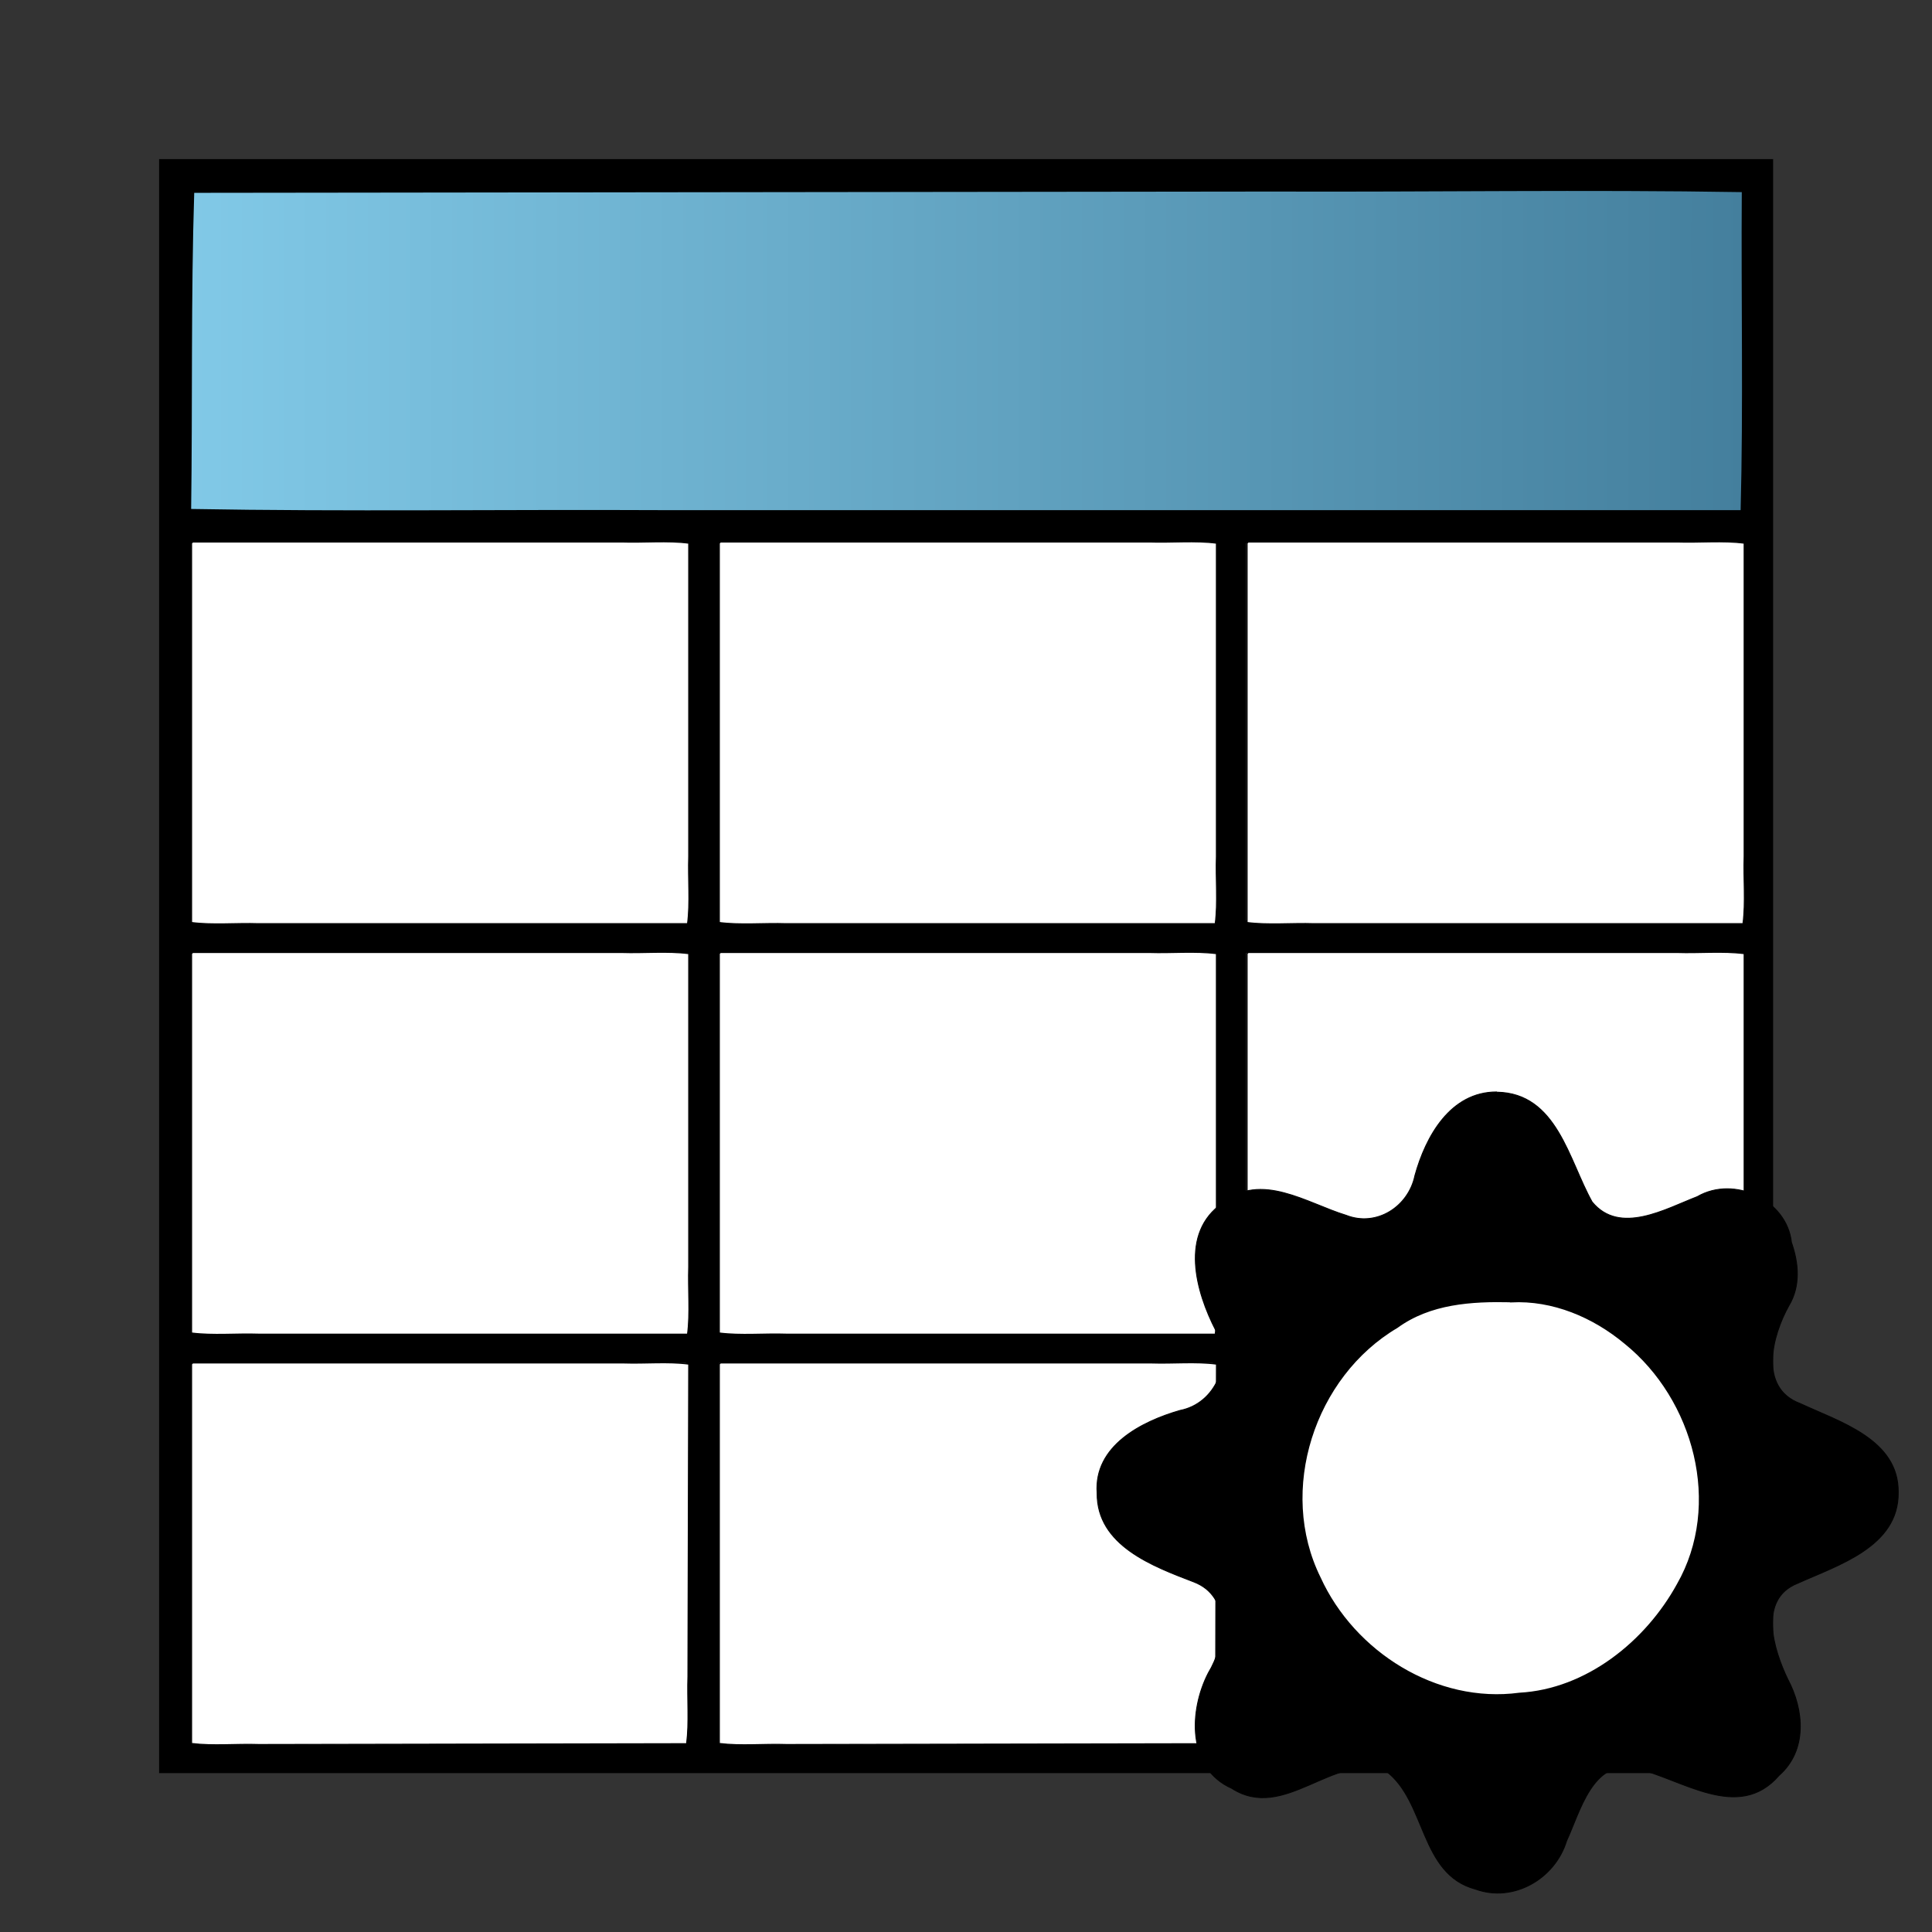 <?xml version="1.0" encoding="UTF-8" standalone="no"?>
<svg
        xmlns:dc="http://purl.org/dc/elements/1.1/"
        xmlns:cc="http://creativecommons.org/ns#"
        xmlns:rdf="http://www.w3.org/1999/02/22-rdf-syntax-ns#"
        xmlns="http://www.w3.org/2000/svg"
        xmlns:xlink="http://www.w3.org/1999/xlink"
        id="svg8"
        version="1.1"
        viewBox="0 0 8.731 8.731"
        height="33"
        width="33">
    <rect x="0" y="0" width="8.731" height="8.731" fill="#333333" stroke="none"/>
    <defs
            id="defs2">
        <linearGradient
                id="linearGradient976">
            <stop
                    id="stop972"
                    offset="0"
                    style="stop-color:#81c9e7;stop-opacity:1"/>
            <stop
                    id="stop974"
         offset="1"
         style="stop-color:#447f9d;stop-opacity:1" />
    </linearGradient>
    <linearGradient
       gradientUnits="userSpaceOnUse"
       y2="5.98"
       x2="29.742"
       y1="5.98"
       x1="3.225"
       id="linearGradient978"
       xlink:href="#linearGradient976" />
  </defs>
  <g
     style="display:inline"
     transform="translate(0,-288.269)"
     id="layer1">
    <g
       id="g966">
      <g
         id="g912">
        <path
           id="path852"
           d="m 0.794,289.483 v 6.724 H 7.938 v -7.144 H 0.794 Z"
           style="fill:none;stroke:#000000;stroke-width:0.15;stroke-linecap:butt;stroke-linejoin:miter;stroke-miterlimit:4;stroke-dasharray:none;stroke-opacity:1" />
        <path
           id="path858"
           d="M 0.794,290.65 H 7.937"
           style="fill:none;stroke:#000000;stroke-width:0.147;stroke-linecap:butt;stroke-linejoin:miter;stroke-miterlimit:4;stroke-dasharray:none;stroke-opacity:1" />
        <path
           id="path867"
           d="M 7.938,294.354 H 3.6 0.794"
           style="fill:none;stroke:#000000;stroke-width:0.147;stroke-linecap:butt;stroke-linejoin:miter;stroke-miterlimit:4;stroke-dasharray:none;stroke-opacity:1" />
        <path
           id="path869"
           d="M 7.938,292.502 H 0.794"
           style="fill:none;stroke:#000000;stroke-width:0.147;stroke-linecap:butt;stroke-linejoin:miter;stroke-miterlimit:4;stroke-dasharray:none;stroke-opacity:1" />
        <path
           id="path871"
           d="m 3.175,296.206 v -5.556"
           style="fill:none;stroke:#000000;stroke-width:0.15;stroke-linecap:butt;stroke-linejoin:miter;stroke-miterlimit:4;stroke-dasharray:none;stroke-opacity:1" />
        <path
           id="path873"
           d="m 5.556,296.206 v -5.556"
           style="fill:none;stroke:#000000;stroke-width:0.15;stroke-linecap:butt;stroke-linejoin:miter;stroke-miterlimit:4;stroke-dasharray:none;stroke-opacity:1" />
      </g>
      <path
         style="opacity:1;fill:#ffffff;fill-opacity:1;stroke:#000000;stroke-width:0.018;stroke-miterlimit:4;stroke-dasharray:none;stroke-opacity:1"
         d="m 3.267,23.263 c 0,2.156 0,4.313 0,6.469 0.365,0.046 0.766,0.005 1.145,0.018 2.432,-0.005 4.865,-0.009 7.297,-0.014 0.047,-0.365 0.009,-0.766 0.023,-1.145 0.004,-1.776 0.009,-3.552 0.013,-5.328 -0.355,-0.047 -0.745,-0.007 -1.114,-0.02 -2.448,0 -4.896,0 -7.344,0 z"
         id="path930"
         transform="matrix(0.265,0,0,0.265,0,288.269)" />
      <path
         style="opacity:1;fill:#ffffff;fill-opacity:1;stroke:#000000;stroke-width:0.018;stroke-miterlimit:4;stroke-dasharray:none;stroke-opacity:1"
         d="m 3.267,16.263 c 0,2.156 0,4.312 0,6.469 0.365,0.047 0.766,0.007 1.145,0.02 2.438,0 4.875,0 7.313,0 0.047,-0.365 0.007,-0.766 0.02,-1.145 0,-1.781 0,-3.562 0,-5.344 -0.365,-0.047 -0.766,-0.007 -1.145,-0.02 -2.438,0 -4.875,0 -7.313,0 z"
         id="path932"
         transform="matrix(0.265,0,0,0.265,0,288.269)" />
      <path
         style="opacity:1;fill:#ffffff;fill-opacity:1;stroke:#000000;stroke-width:0.018;stroke-miterlimit:4;stroke-dasharray:none;stroke-opacity:1"
         d="m 12.267,16.263 c 0,2.156 0,4.312 0,6.469 0.365,0.047 0.766,0.007 1.145,0.02 2.438,0 4.875,0 7.312,0 0.047,-0.365 0.007,-0.766 0.02,-1.145 0,-1.781 1e-6,-3.562 0,-5.344 -0.365,-0.047 -0.766,-0.007 -1.145,-0.02 -2.438,0 -4.875,0 -7.312,0 z"
         id="path934"
         transform="matrix(0.265,0,0,0.265,0,288.269)" />
      <path
         style="opacity:1;fill:#ffffff;fill-opacity:1;stroke:#000000;stroke-width:0.018;stroke-miterlimit:4;stroke-dasharray:none;stroke-opacity:1"
         d="m 12.267,23.263 c 0,2.156 0,4.313 0,6.469 0.365,0.046 0.766,0.005 1.145,0.018 2.432,-0.005 4.865,-0.009 7.297,-0.014 0.047,-0.365 0.009,-0.766 0.023,-1.145 0.004,-1.776 0.009,-3.552 0.013,-5.328 -0.355,-0.047 -0.745,-0.007 -1.114,-0.02 -2.448,0 -4.896,0 -7.344,0 z"
         id="path936"
         transform="matrix(0.265,0,0,0.265,0,288.269)" />
      <path
         style="opacity:1;fill:#ffffff;fill-opacity:1;stroke:#000000;stroke-width:0.018;stroke-miterlimit:4;stroke-dasharray:none;stroke-opacity:1"
         d="m 21.267,23.263 c 0,2.156 0,4.313 0,6.469 0.365,0.046 0.766,0.005 1.145,0.018 2.432,-0.005 4.865,-0.009 7.297,-0.014 0.047,-0.365 0.009,-0.766 0.023,-1.145 0.004,-1.776 0.009,-3.552 0.013,-5.328 -0.355,-0.047 -0.745,-0.007 -1.114,-0.02 -2.448,0 -4.896,0 -7.344,0 z"
         id="path938"
         transform="matrix(0.265,0,0,0.265,0,288.269)" />
      <path
         style="opacity:1;fill:#ffffff;fill-opacity:1;stroke:#000000;stroke-width:0.018;stroke-miterlimit:4;stroke-dasharray:none;stroke-opacity:1"
         d="m 21.267,16.263 c 0,2.156 0,4.312 0,6.469 0.365,0.047 0.766,0.007 1.145,0.02 2.438,0 4.875,0 7.312,0 0.047,-0.365 0.007,-0.766 0.02,-1.145 0,-1.781 1e-6,-3.562 0,-5.344 -0.365,-0.047 -0.766,-0.007 -1.145,-0.02 -2.438,0 -4.875,0 -7.312,0 z"
         id="path940"
         transform="matrix(0.265,0,0,0.265,0,288.269)" />
      <path
         style="opacity:1;fill:#ffffff;fill-opacity:1;stroke:#000000;stroke-width:0.018;stroke-miterlimit:4;stroke-dasharray:none;stroke-opacity:1"
         d="m 21.267,9.263 c 0,2.156 0,4.312 0,6.469 0.365,0.047 0.766,0.007 1.145,0.02 2.438,0 4.875,0 7.312,0 0.047,-0.365 0.007,-0.766 0.02,-1.145 0,-1.781 1e-6,-3.562 0,-5.344 -0.365,-0.047 -0.766,-0.007 -1.145,-0.02 -2.438,0 -4.875,0 -7.312,0 z"
         id="path942"
         transform="matrix(0.265,0,0,0.265,0,288.269)" />
      <path
         style="opacity:1;fill:#ffffff;fill-opacity:1;stroke:#000000;stroke-width:0.018;stroke-miterlimit:4;stroke-dasharray:none;stroke-opacity:1"
         d="m 12.267,9.263 c 0,2.156 0,4.312 0,6.469 0.365,0.047 0.766,0.007 1.145,0.02 2.438,0 4.875,0 7.312,0 0.047,-0.365 0.007,-0.766 0.02,-1.145 0,-1.781 1e-6,-3.562 0,-5.344 -0.365,-0.047 -0.766,-0.007 -1.145,-0.02 -2.438,0 -4.875,0 -7.312,0 z"
         id="path944"
         transform="matrix(0.265,0,0,0.265,0,288.269)" />
      <path
         style="opacity:1;fill:#ffffff;fill-opacity:1;stroke:#000000;stroke-width:0.018;stroke-miterlimit:4;stroke-dasharray:none;stroke-opacity:1"
         d="m 3.267,9.263 c 0,2.156 0,4.312 0,6.469 0.365,0.047 0.766,0.007 1.145,0.02 2.438,0 4.875,0 7.313,0 0.047,-0.365 0.007,-0.766 0.02,-1.145 0,-1.781 0,-3.562 0,-5.344 -0.365,-0.047 -0.766,-0.007 -1.145,-0.02 -2.438,0 -4.875,0 -7.313,0 z"
         id="path946"
         transform="matrix(0.265,0,0,0.265,0,288.269)" />
    </g>
    <path
       transform="matrix(0.265,0,0,0.265,0,288.269)"
       id="path970"
       d="m 16.498,3.255 c -4.401,0.005 -8.802,0.01 -13.203,0.016 -0.057,1.792 -0.028,3.62 -0.053,5.426 2.657,0.047 5.349,0.007 8.02,0.02 6.146,0 12.293,0 18.439,0 0.047,-1.803 0.007,-3.641 0.02,-5.458 -2.657,-0.044 -5.349,-2.98e-4 -8.02,-0.01 -1.734,0.002 -3.469,0.004 -5.203,0.006 z"
       style="opacity:1;fill:url(#linearGradient978);fill-opacity:1;stroke:#000000;stroke-width:0.035;stroke-miterlimit:4;stroke-dasharray:none;stroke-opacity:1" />
  </g>
  <g
     style="display:inline"
     id="layer2">
    <g
       transform="matrix(1.04,0,0,1.04,-4.248,-301.987)"
       id="g882">
      <path
         style="opacity:1;fill:#000000;fill-opacity:1;stroke:#000000;stroke-width:0.004;stroke-miterlimit:4;stroke-dasharray:none;stroke-opacity:1"
         d="m 10.588,295.117 c -0.201,-1.1e-4 -0.308,0.193 -0.355,0.363 -0.028,0.136 -0.167,0.225 -0.299,0.173 -0.17,-0.052 -0.37,-0.191 -0.537,-0.053 -0.188,0.13 -0.116,0.386 -0.029,0.554 0.075,0.135 -5.727e-4,0.317 -0.156,0.347 -0.167,0.048 -0.375,0.154 -0.36,0.359 -0.002,0.228 0.243,0.318 0.42,0.386 0.165,0.063 0.139,0.271 0.063,0.396 -0.084,0.163 -0.093,0.414 0.102,0.501 0.229,0.147 0.442,-0.159 0.67,-0.075 0.176,0.132 0.146,0.448 0.389,0.513 0.165,0.06 0.346,-0.045 0.396,-0.21 0.059,-0.127 0.113,-0.355 0.297,-0.316 0.202,0.045 0.449,0.237 0.626,0.032 0.124,-0.109 0.109,-0.285 0.038,-0.418 -0.06,-0.125 -0.132,-0.348 0.043,-0.417 0.175,-0.079 0.44,-0.159 0.437,-0.395 0.003,-0.231 -0.257,-0.307 -0.426,-0.386 -0.183,-0.068 -0.121,-0.296 -0.05,-0.424 0.053,-0.087 0.043,-0.188 0.012,-0.276 -0.02,-0.185 -0.249,-0.292 -0.409,-0.199 -0.138,0.053 -0.337,0.169 -0.457,0.023 -0.102,-0.182 -0.153,-0.473 -0.414,-0.477 z m 0.004,0.937 c 0.437,-0.044 0.819,0.373 0.818,0.796 0.022,0.491 -0.473,0.919 -0.957,0.823 -0.471,-0.071 -0.812,-0.598 -0.652,-1.055 0.099,-0.329 0.437,-0.605 0.79,-0.565 z"
         id="path854" />
      <path
         style="opacity:1;fill:#ffffff;fill-opacity:1;stroke:#000000;stroke-width:0.035;stroke-miterlimit:4;stroke-dasharray:none;stroke-opacity:1"
         d="m 40.19,29.273 c -0.648,-0.015 -1.328,0.027 -1.871,0.423 -1.366,0.806 -1.977,2.677 -1.267,4.113 0.559,1.227 1.915,2.084 3.276,1.901 1.103,-0.06 2.081,-0.847 2.599,-1.791 0.747,-1.307 0.277,-3.042 -0.863,-3.962 -0.52,-0.434 -1.188,-0.719 -1.874,-0.682 z"
         id="path877"
         transform="matrix(0.265,0,0,0.265,0,288.269)" />
    </g>
  </g>
</svg>
